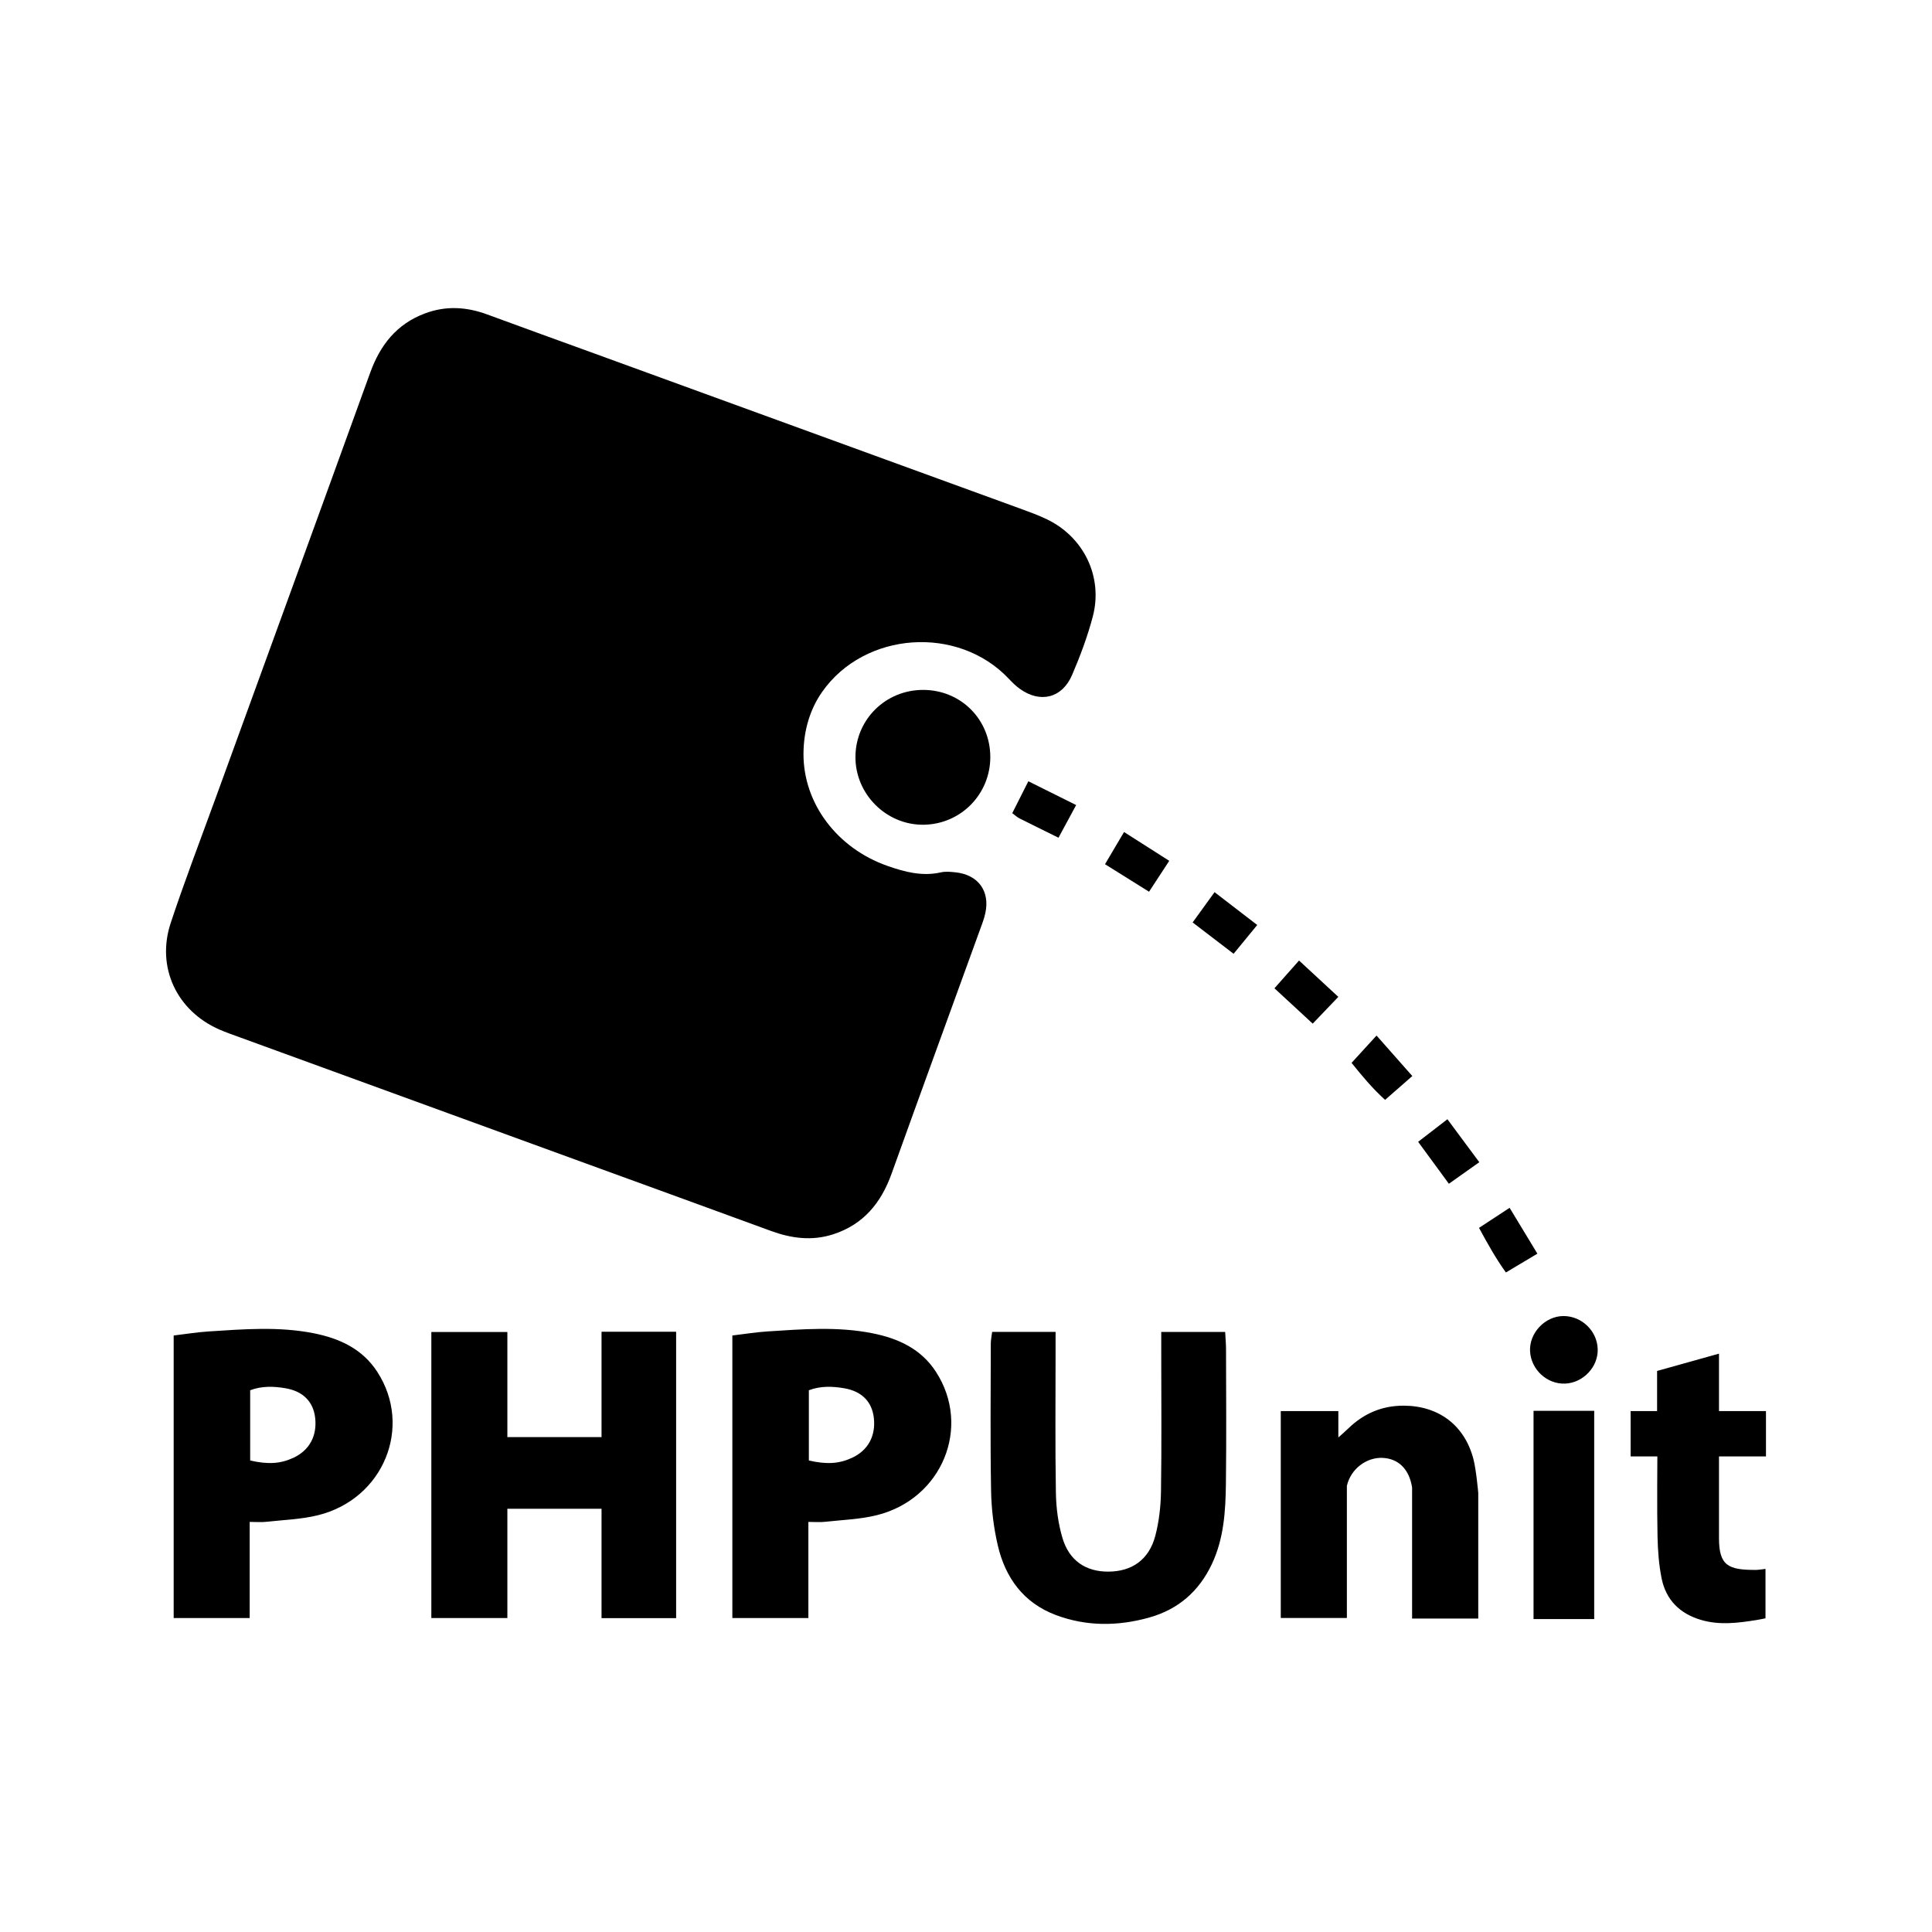 <svg xmlns="http://www.w3.org/2000/svg" viewBox="0 0 512 512"><path d="M262.925 352.968c-.146 1.22-.353 2.148-.354 3.076-.017 13.039-.16 26.08.078 39.115.087 4.792.684 9.66 1.762 14.329 1.992 8.621 6.835 15.29 15.373 18.503 8.084 3.043 16.397 3 24.68.7 7.737-2.15 13.27-6.934 16.7-14.214 3.179-6.747 3.62-13.982 3.713-21.224.154-11.91.05-23.823.032-35.735-.002-1.41-.139-2.819-.23-4.538h-16.936v5.469c0 12.233.12 24.47-.067 36.7-.06 3.982-.499 8.066-1.519 11.902-1.67 6.283-6.171 9.411-12.4 9.447-6.002.035-10.434-2.906-12.218-8.995-1.114-3.8-1.647-7.885-1.715-11.854-.214-12.391-.082-24.788-.084-37.183v-5.498h-16.815zM248.036 363.546c-3.96-6.107-10.026-8.863-16.838-10.218-9.253-1.84-18.586-1.08-27.893-.48-3.022.195-6.024.693-9.224 1.074v74.882h20.147v-25.48c1.807 0 3.08.118 4.325-.02 4.626-.517 9.358-.65 13.84-1.77 17.33-4.325 25.092-23.416 15.643-37.988zm-22.23 22.786c-3.398 1.58-6.722 1.811-11.45.71V368.43c3.102-1.179 6.279-1.062 9.406-.521 4.671.808 7.34 3.621 7.816 7.857.54 4.788-1.543 8.6-5.773 10.566zM99.98 363.546c-3.96-6.107-10.025-8.863-16.838-10.218-9.252-1.84-18.585-1.08-27.892-.48-3.022.195-6.025.693-9.224 1.074v74.882h20.146v-25.48c1.807 0 3.08.118 4.326-.02 4.625-.517 9.358-.65 13.84-1.77 17.33-4.325 25.091-23.416 15.643-37.988zm-22.23 22.786c-3.397 1.58-6.722 1.811-11.45.71V368.43c3.102-1.179 6.28-1.062 9.406-.521 4.671.808 7.34 3.621 7.817 7.857.539 4.788-1.544 8.6-5.773 10.566zM159.413 352.93h19.77v75.9h-19.77v-28.996h-24.956v28.958h-20.148v-75.798h20.148v27.848h24.956zM406.403 373.884h16.077v55.182h-16.077zM423.409 357.516c.15 4.726-3.841 8.956-8.639 9.154-4.758.197-8.986-3.672-9.284-8.495-.3-4.882 3.95-9.4 8.852-9.408 4.838-.008 8.918 3.927 9.07 8.749zM391.752 428.926H374.22V394.2c-.766-4.882-3.62-7.643-7.79-7.845-4.307-.208-8.484 2.94-9.493 7.414v35.008h-17.519v-54.826h15.256v7.001c1.075-.974 1.87-1.651 2.616-2.377 4.117-4.002 9.003-6.092 14.78-6.058 9.193.055 16.04 5.174 18.389 14.099.771 2.93 1.294 9.045 1.294 9.045v33.264zM467.875 415.77v13.09s-.908.23-2.295.452c-4.938.791-9.874 1.442-14.82-.025-5.589-1.657-9.24-5.276-10.404-10.95-.737-3.595-1.002-7.326-1.093-11.005-.166-6.746-.047-21.361-.047-21.361h-7.084v-12.016h7.014v-10.637l16.404-4.587v15.224H468v12.016h-12.45v21.644c0 7.35 2.495 8.465 9.86 8.428.625-.003 2.465-.273 2.465-.273zM212.933 199.748c.026-6.139 1.74-11.825 4.939-16.386 11.257-16.049 36.045-17.767 49.506-3.446.88.935 1.812 1.854 2.847 2.604 5.406 3.92 11.245 2.526 13.892-3.648 2.15-5.018 4.09-10.186 5.48-15.457 2.77-10.496-2.341-21.055-12.123-25.779-2.313-1.117-4.748-1.995-7.166-2.877-37.518-13.678-75.043-27.34-112.567-41.004-9.532-3.47-19.08-6.898-28.595-10.413-5.493-2.029-10.944-2.37-16.513-.29-7.521 2.81-11.872 8.373-14.536 15.739-13.528 37.4-27.16 74.761-40.747 112.14-4.07 11.199-8.35 22.33-12.101 33.637-3.9 11.754 1.587 23.325 12.914 28.278 1.768.772 3.6 1.4 5.415 2.062 30.56 11.141 61.121 22.278 91.683 33.415 16.338 5.953 32.683 11.886 49.01 17.87 5.44 1.993 10.902 2.73 16.538.904 8.018-2.597 12.69-8.315 15.465-16.043 7.726-21.519 15.577-42.992 23.369-64.488.548-1.512 1.15-3.026 1.487-4.59 1.263-5.854-1.92-10.178-7.917-10.804-1.274-.132-2.627-.269-3.85.008-4.958 1.123-9.58-.092-14.186-1.711-13.388-4.705-22.298-16.594-22.244-29.72z"/><path d="M262.44 200.56c-.04-9.952-7.837-17.72-17.795-17.727-9.923-.007-17.848 7.791-17.942 17.653-.095 9.95 8.187 18.22 18.103 18.076 9.847-.142 17.673-8.13 17.634-18.002zM280.511 222.007l4.68-8.661-12.668-6.305-4.263 8.457c.824.61 1.283 1.06 1.83 1.337 3.28 1.656 6.58 3.271 10.421 5.172zM297.883 220.495c-1.81 3.062-3.334 5.636-5.045 8.527l11.67 7.294 5.355-8.188-11.98-7.633zM316.061 244.457l10.858 8.304 6.26-7.629-11.31-8.7-5.808 8.025zM344.259 254.55l-6.518 7.355 10.143 9.37 6.785-7.096-10.41-9.63zM358.18 281.673c2.656 3.295 5.433 6.68 8.881 9.806l7.218-6.315-9.484-10.732-6.616 7.241zM383.967 313.708l8.063-5.712-8.45-11.388-7.759 5.983 8.146 11.117zM407.425 332.236l-7.362-12.15-8.11 5.31c2.276 4.19 4.413 8.042 7.124 11.821l8.348-4.98z"/></svg>
